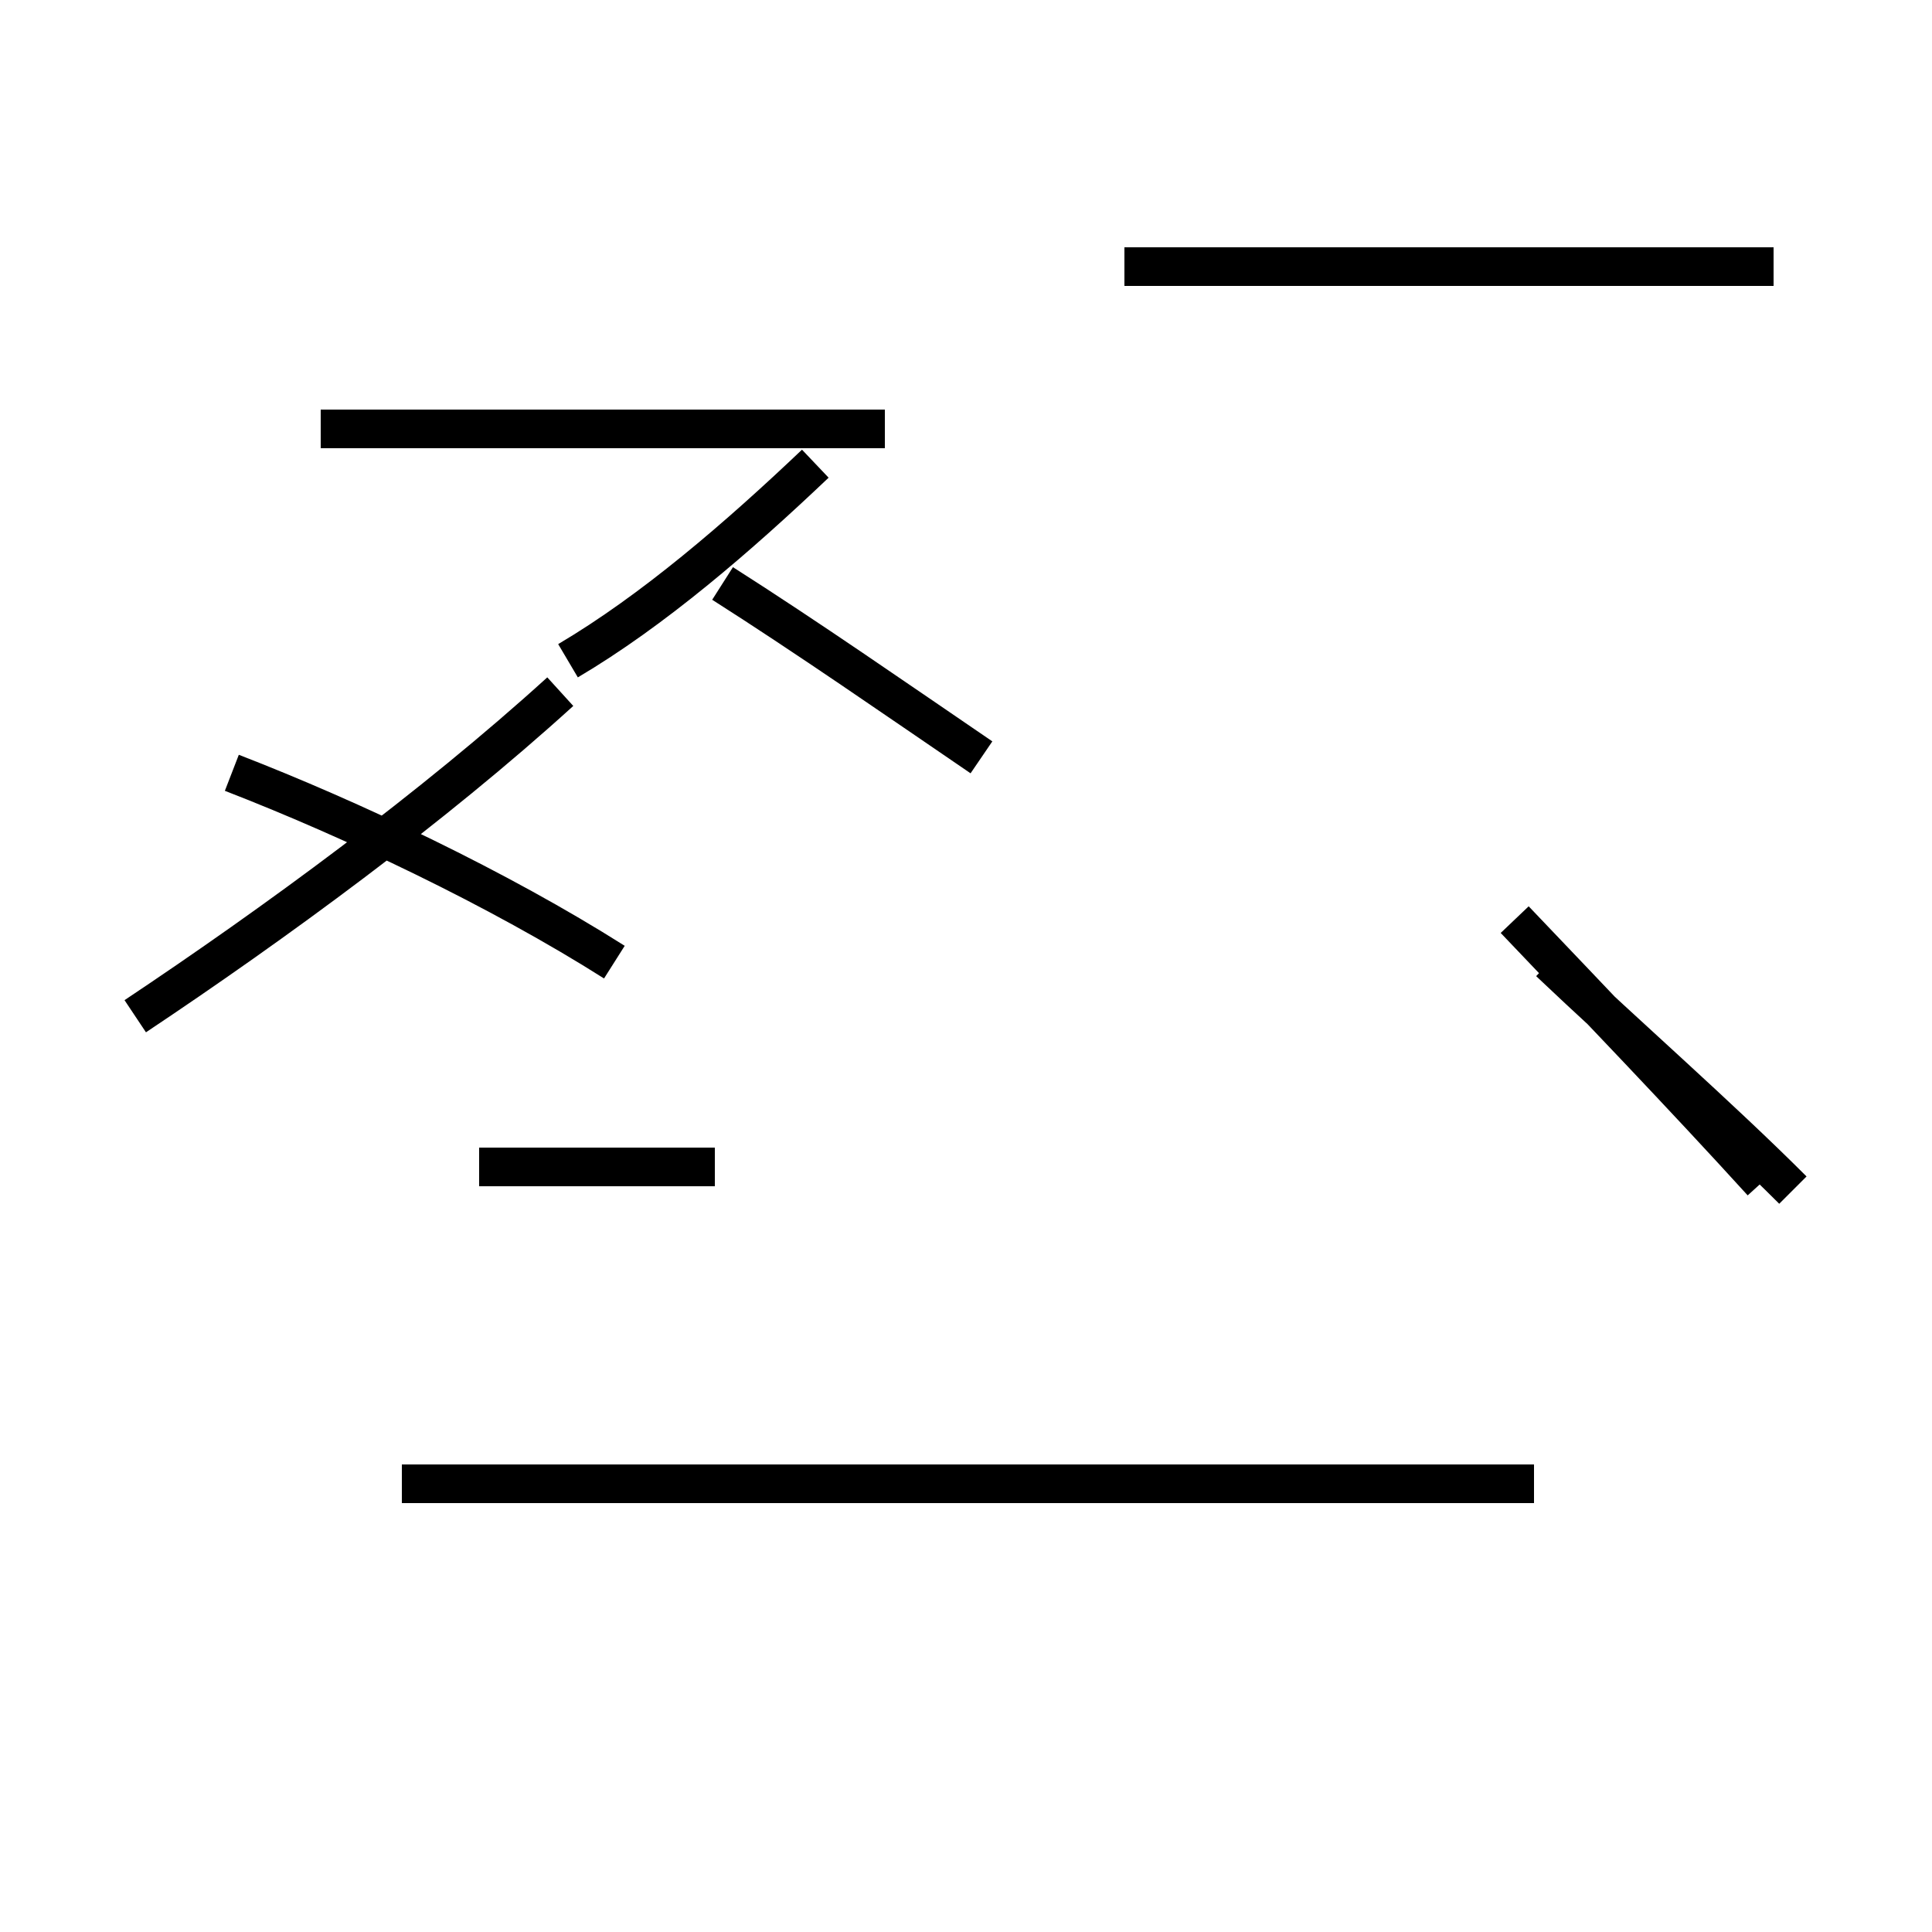 <?xml version='1.0' encoding='utf8'?>
<svg viewBox="0.0 -44.0 50.0 50.0" version="1.1" xmlns="http://www.w3.org/2000/svg">
<rect x="0.0" y="-44.0" width="50.0" height="50.0" fill="#808080" stroke="none"/>
<rect x="-1000" y="-1000" width="2000" height="2000" stroke="white" fill="white"/>
<g style="fill:none; stroke:#000000;  stroke-width:1">
<path d="M 22.9 32.9 L 8.3 32.9 M 14.7 26.9 C 16.9 28.2 19.1 30.1 21.1 32.0 M 25.4 24.4 C 23.2 25.9 20.9 27.5 18.7 28.9 M 12.4 13.8 L 18.5 13.8 M 3.5 17.7 C 7.1 20.1 11.2 23.1 14.5 26.1 M 15.9 19.1 C 12.9 21.0 9.1 22.8 6.0 24.0 M 45.6 13.4 C 43.6 15.6 41.2 18.1 39.2 20.2 M 46.4 13.2 C 44.5 15.1 42.1 17.2 40.1 19.1 M 29.1 37.1 L 45.9 37.1 M 39.7 5.6 L 10.4 5.6 " transform="scale(1, -1)" />
</g>
</svg>